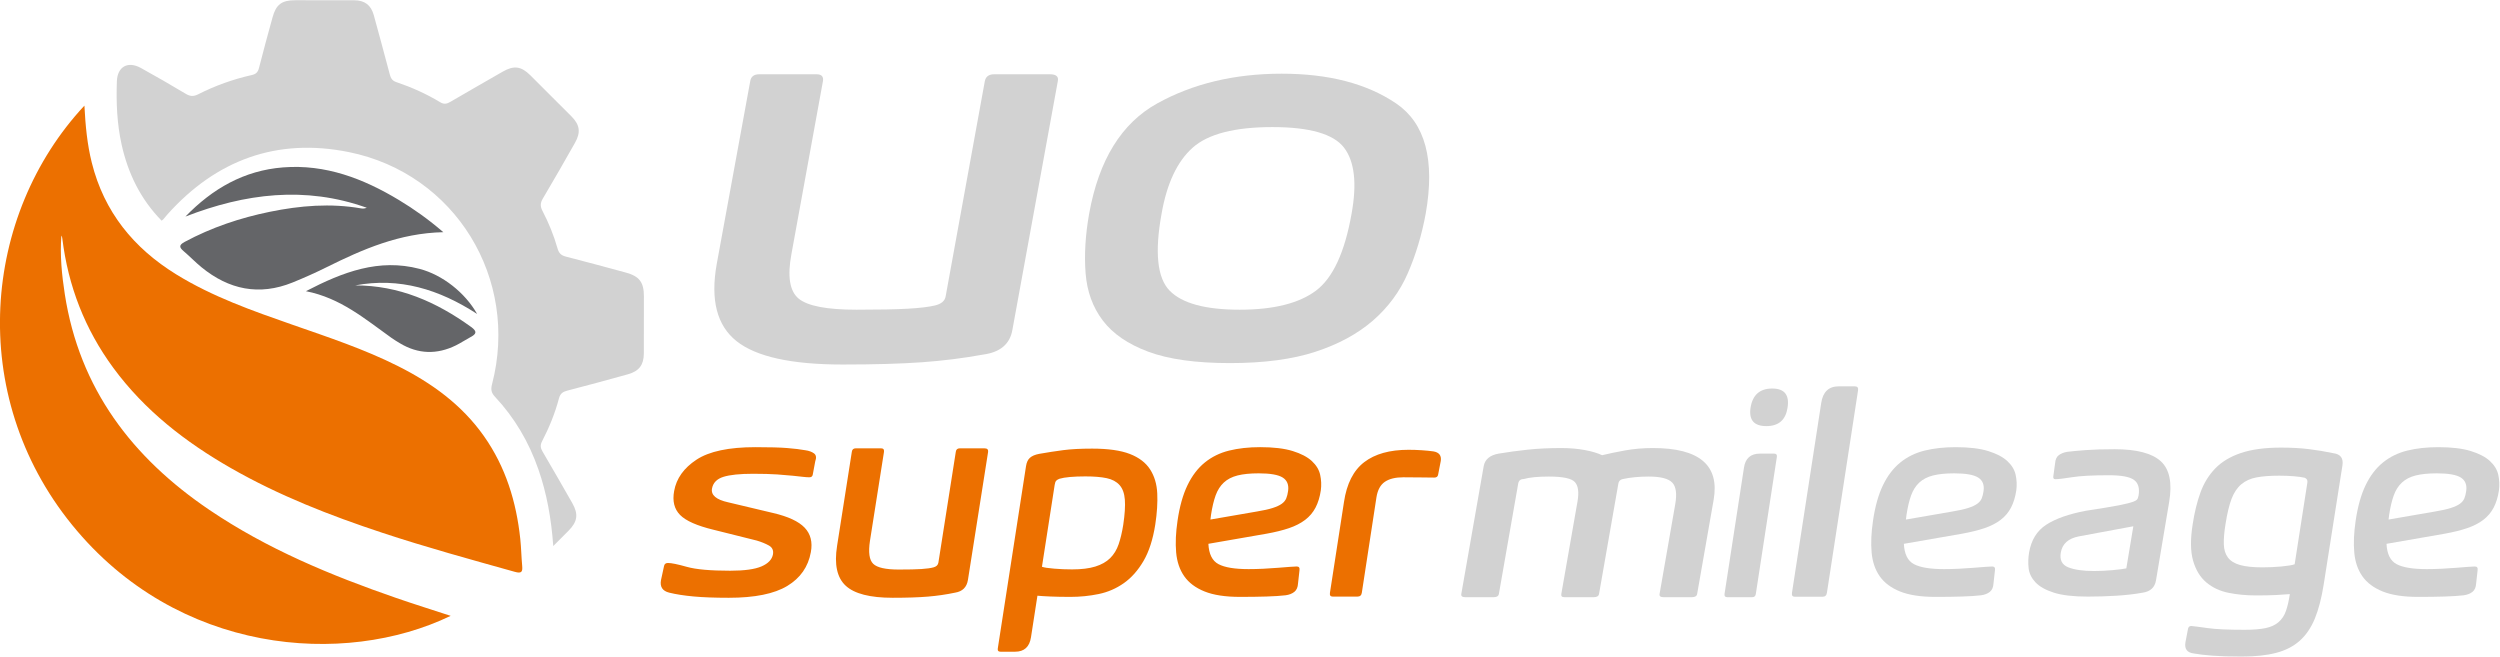 <?xml version="1.0" encoding="UTF-8" standalone="no"?>
<!-- Created with Inkscape (http://www.inkscape.org/) -->

<svg
   version="1.1"
   id="svg2"
   xml:space="preserve"
   width="1393.941"
   height="366.052"
   viewBox="0 0 1393.941 366.052"
   sodipodi:docname="Logo Uo Supermileage_DarkBG.svg"
   inkscape:version="1.1 (c68e22c387, 2021-05-23)"
   inkscape:export-filename="C:\Users\User\University of Ottawa\uOttawa Supermileage - Documents\Identity\Logos\Logo Uo Supermileage_DarkBG.png"
   inkscape:export-xdpi="300"
   inkscape:export-ydpi="300"
   xmlns:inkscape="http://www.inkscape.org/namespaces/inkscape"
   xmlns:sodipodi="http://sodipodi.sourceforge.net/DTD/sodipodi-0.dtd"
   xmlns="http://www.w3.org/2000/svg"
   xmlns:svg="http://www.w3.org/2000/svg"><defs
     id="defs6"><clipPath
       clipPathUnits="userSpaceOnUse"
       id="clipPath16"><path
         d="M 0,435.072 H 1135.447 V 0 H 0 Z"
         id="path14" /></clipPath></defs><sodipodi:namedview
     id="namedview4"
     pagecolor="#ffffff"
     bordercolor="#cccccc"
     borderopacity="1"
     inkscape:pageshadow="0"
     inkscape:pageopacity="0"
     inkscape:pagecheckerboard="true"
     showgrid="false"
     inkscape:zoom="0.39730943"
     inkscape:cx="718.5835"
     inkscape:cy="-128.36343"
     inkscape:window-width="1920"
     inkscape:window-height="1018"
     inkscape:window-x="-6"
     inkscape:window-y="-6"
     inkscape:window-maximized="1"
     inkscape:current-layer="g12"
     fit-margin-top="0"
     fit-margin-left="0"
     fit-margin-right="0"
     fit-margin-bottom="0" /><g
     id="g8"
     inkscape:groupmode="layer"
     inkscape:label="Logo Uo Supermileage"
     transform="matrix(1.333,0,0,-1.333,-69.305,476.947)"><g
       id="g10"><g
         id="g12"
         clip-path="url(#clipPath16)"><g
           id="g18"
           transform="translate(619.789,108.249)"><path
             d="m 0,0 h -10.336 c -0.939,0 -1.326,0.529 -1.163,1.59 l 5.872,37.982 c 1.141,7.665 3.965,13.221 8.471,16.666 4.505,3.446 10.673,5.169 18.502,5.169 1.835,0 3.679,-0.061 5.535,-0.183 1.855,-0.123 3.496,-0.287 4.924,-0.49 2.364,-0.408 3.383,-1.733 3.058,-3.975 L 33.762,51.07 c -0.123,-0.856 -0.653,-1.284 -1.591,-1.284 -1.06,0 -2.854,0.02 -5.382,0.061 -2.529,0.041 -5.056,0.061 -7.584,0.061 -3.303,0 -5.882,-0.633 -7.737,-1.895 C 9.612,46.748 8.44,44.587 7.951,41.529 L 1.835,1.59 C 1.671,0.529 1.06,0 0,0 m -42.035,35.597 c 2.731,0.448 4.924,0.937 6.575,1.467 1.651,0.53 2.925,1.121 3.823,1.774 0.896,0.651 1.518,1.406 1.865,2.263 0.346,0.856 0.601,1.875 0.765,3.058 0.367,2.568 -0.378,4.443 -2.233,5.627 -1.856,1.182 -5.209,1.773 -10.061,1.773 -3.547,0 -6.494,-0.295 -8.838,-0.886 -2.345,-0.592 -4.261,-1.581 -5.749,-2.967 -1.489,-1.387 -2.63,-3.18 -3.426,-5.382 -0.794,-2.202 -1.437,-4.914 -1.926,-8.135 l -0.245,-1.957 z M -58.121,13.578 c 2.609,-1.387 6.809,-2.08 12.6,-2.08 1.957,0 4.006,0.051 6.146,0.153 2.142,0.101 4.19,0.234 6.147,0.398 1.958,0.162 3.64,0.295 5.046,0.397 1.407,0.102 2.334,0.153 2.784,0.153 0.937,0 1.324,-0.531 1.162,-1.59 l -0.612,-5.505 c -0.082,-1.59 -0.592,-2.763 -1.53,-3.517 -0.938,-0.755 -2.161,-1.233 -3.669,-1.437 -2.08,-0.244 -4.74,-0.418 -7.982,-0.52 -3.242,-0.102 -6.942,-0.153 -11.101,-0.153 -6.116,0 -11.05,0.754 -14.801,2.264 -3.752,1.507 -6.586,3.627 -8.502,6.36 -1.917,2.731 -3.049,6.056 -3.394,9.97 -0.347,3.914 -0.153,8.338 0.581,13.272 0.856,5.911 2.242,10.857 4.159,14.832 1.916,3.976 4.332,7.146 7.248,9.511 2.914,2.364 6.299,4.026 10.152,4.984 3.854,0.958 8.186,1.438 12.997,1.438 5.586,0 10.123,-0.541 13.609,-1.621 3.487,-1.08 6.157,-2.477 8.013,-4.19 1.855,-1.713 3.017,-3.638 3.486,-5.779 0.468,-2.142 0.56,-4.292 0.275,-6.453 -0.408,-2.774 -1.142,-5.179 -2.202,-7.217 -1.06,-2.04 -2.518,-3.762 -4.373,-5.169 -1.856,-1.406 -4.108,-2.559 -6.758,-3.455 -2.652,-0.898 -5.791,-1.673 -9.419,-2.324 l -24.282,-4.221 c 0.204,-4.281 1.61,-7.116 4.22,-8.501 m -51.514,-1.01 c 2.569,0.795 4.638,1.967 6.208,3.517 1.569,1.55 2.752,3.486 3.548,5.81 0.794,2.325 1.437,5.037 1.926,8.135 0.652,4.363 0.876,7.869 0.673,10.521 -0.205,2.649 -0.948,4.688 -2.233,6.116 -1.284,1.427 -3.079,2.385 -5.382,2.874 -2.304,0.489 -5.271,0.734 -8.899,0.734 -2.447,0 -4.587,-0.082 -6.422,-0.245 -1.835,-0.163 -3.303,-0.407 -4.404,-0.733 -0.571,-0.205 -1.02,-0.47 -1.345,-0.795 -0.328,-0.327 -0.551,-0.918 -0.673,-1.775 l -5.322,-34.251 c 0.938,-0.327 2.661,-0.591 5.169,-0.794 2.507,-0.205 4.984,-0.306 7.431,-0.306 3.915,0 7.156,0.397 9.725,1.192 m -28.991,41.989 c 0.245,1.589 0.795,2.761 1.651,3.516 0.856,0.754 2.12,1.294 3.792,1.621 3.466,0.612 6.829,1.132 10.092,1.56 3.262,0.429 7.298,0.642 12.11,0.642 6.687,0 11.947,-0.745 15.78,-2.232 3.832,-1.489 6.657,-3.64 8.472,-6.453 1.813,-2.814 2.813,-6.157 2.996,-10.03 0.184,-3.875 -0.091,-8.217 -0.826,-13.029 -0.978,-6.238 -2.62,-11.325 -4.923,-15.259 -2.304,-3.936 -5.046,-7.025 -8.226,-9.266 -3.181,-2.243 -6.688,-3.762 -10.521,-4.557 -3.833,-0.796 -7.767,-1.193 -11.804,-1.193 -3.18,0 -5.953,0.051 -8.318,0.153 -2.365,0.102 -4.2,0.214 -5.505,0.336 l -2.691,-17.37 c -0.611,-4.036 -2.834,-6.055 -6.666,-6.055 h -6.056 c -0.938,0 -1.325,0.469 -1.162,1.407 z m -79.038,-33.395 6.177,39.389 c 0.123,0.978 0.673,1.467 1.651,1.467 h 10.582 c 0.937,0 1.345,-0.489 1.223,-1.467 l -5.871,-37.248 c -0.735,-4.812 -0.276,-8.013 1.376,-9.603 1.651,-1.591 5.208,-2.386 10.672,-2.386 4.16,0 7.33,0.072 9.511,0.214 2.181,0.143 3.863,0.377 5.046,0.704 1.182,0.326 1.855,0.979 2.019,1.957 L -168,60.551 c 0.122,0.978 0.673,1.467 1.651,1.467 h 10.337 c 1.141,0 1.651,-0.489 1.529,-1.467 l -8.44,-53.579 c -0.49,-3.058 -2.285,-4.831 -5.383,-5.321 -3.67,-0.775 -7.452,-1.326 -11.345,-1.651 -3.895,-0.326 -8.819,-0.49 -14.771,-0.49 -9.46,0 -16.005,1.682 -19.634,5.047 -3.629,3.363 -4.831,8.898 -3.608,16.605 m -33.533,2.263 -18.104,4.526 c -6.932,1.671 -11.612,3.74 -14.037,6.208 -2.427,2.467 -3.252,5.8 -2.477,10 0.937,5.26 4.057,9.633 9.358,13.119 5.3,3.487 13.516,5.23 24.648,5.23 5.831,0 10.265,-0.122 13.303,-0.367 3.037,-0.245 5.555,-0.55 7.554,-0.917 1.508,-0.206 2.721,-0.643 3.639,-1.316 0.917,-0.673 1.09,-1.784 0.52,-3.333 l -1.04,-5.566 c -0.122,-0.734 -0.591,-1.101 -1.407,-1.101 -0.694,0 -1.58,0.062 -2.66,0.184 -1.081,0.122 -2.488,0.275 -4.221,0.459 -1.733,0.183 -3.924,0.367 -6.574,0.55 -2.652,0.183 -6.016,0.275 -10.092,0.275 -5.546,0 -9.685,-0.428 -12.416,-1.284 -2.733,-0.857 -4.323,-2.488 -4.771,-4.893 -0.489,-2.732 1.753,-4.648 6.728,-5.75 l 18.777,-4.465 c 6.32,-1.467 10.734,-3.516 13.241,-6.146 2.508,-2.63 3.374,-6.046 2.6,-10.245 -1.101,-6.117 -4.384,-10.825 -9.847,-14.128 -5.465,-3.303 -13.619,-4.955 -24.466,-4.955 -5.871,0 -10.794,0.183 -14.77,0.55 -3.976,0.368 -7.361,0.897 -10.153,1.591 -2.794,0.693 -3.945,2.425 -3.456,5.199 l 1.285,5.932 c 0.162,0.857 0.713,1.285 1.651,1.285 1.427,0 4.057,-0.541 7.89,-1.621 3.832,-1.081 9.867,-1.621 18.104,-1.621 5.953,0 10.326,0.602 13.119,1.805 2.793,1.202 4.393,2.884 4.802,5.046 0.284,1.671 -0.286,2.905 -1.713,3.7 -1.427,0.795 -3.099,1.477 -5.015,2.049"
             style="fill:#ec7000;fill-opacity:1;fill-rule:nonzero;stroke:none"
             id="path20" /></g><g
           id="g22"
           transform="translate(351.792,247.38)"
           style="fill:#d2d2d2;fill-opacity:1"><path
             d="m 0,0 14.018,76.507 c 0.315,1.9 1.584,2.85 3.802,2.85 h 23.878 c 2.139,0 3.048,-0.95 2.733,-2.85 L 31.244,4.157 c -1.743,-9.346 -0.733,-15.562 3.029,-18.651 3.761,-3.089 11.821,-4.633 24.176,-4.633 9.344,0 16.493,0.138 21.444,0.416 4.948,0.276 8.75,0.731 11.404,1.366 2.653,0.633 4.138,1.901 4.455,3.802 l 16.394,90.05 c 0.396,1.9 1.703,2.85 3.921,2.85 h 23.285 c 2.613,0 3.721,-0.95 3.326,-2.85 L 123.67,-27.562 c -1.03,-5.94 -5.109,-9.385 -12.236,-10.335 -8.238,-1.505 -16.751,-2.575 -25.542,-3.208 -8.791,-0.633 -19.881,-0.951 -33.264,-0.951 -21.384,0 -36.174,3.268 -44.372,9.802 C 0.059,-25.721 -2.692,-14.969 0,0"
             style="fill:#d2d2d2;fill-opacity:1;fill-rule:nonzero;stroke:none"
             id="path24" /></g><g
           id="g26"
           transform="translate(617.339,268.408)"
           style="fill:#d2d2d2;fill-opacity:1"><path
             d="m 0,0 c 2.296,12.671 1.247,21.878 -3.148,27.621 -4.396,5.741 -14.396,8.612 -29.997,8.612 -15.761,0 -26.869,-2.871 -33.323,-8.612 C -72.924,21.878 -77.26,12.671 -79.477,0 c -2.931,-16.157 -1.802,-26.89 3.386,-32.194 5.186,-5.308 14.948,-7.96 29.284,-7.96 14.176,0 24.808,2.652 31.898,7.96 C -7.822,-26.89 -2.851,-16.157 0,0 m -109.771,0 c 4.039,22.492 13.543,37.876 28.512,46.153 14.969,8.276 32.314,12.415 52.034,12.415 19.641,0 35.581,-4.139 47.817,-12.415 C 30.829,37.876 34.966,22.492 31.006,0 29.343,-8.951 26.849,-17.246 23.522,-24.889 20.196,-32.532 15.344,-39.126 8.969,-44.669 2.593,-50.213 -5.426,-54.57 -15.087,-57.736 c -9.664,-3.169 -21.583,-4.752 -35.759,-4.752 -14.256,0 -25.642,1.583 -34.155,4.752 -8.515,3.166 -14.87,7.523 -19.067,13.067 -4.199,5.543 -6.594,12.137 -7.187,19.78 -0.595,7.643 -0.101,15.938 1.484,24.889"
             style="fill:#d2d2d2;fill-opacity:1;fill-rule:nonzero;stroke:none"
             id="path28" /></g><g
           id="g30"
           transform="translate(768.797,148.799)"
           style="fill:#d2d2d2;fill-opacity:1"><path
             d="m 0,0 -6.912,-39.45 c -0.163,-0.898 -0.897,-1.346 -2.201,-1.346 h -11.866 c -1.264,0 -1.814,0.448 -1.651,1.346 l 6.544,37.492 c 0.775,4.404 0.357,7.441 -1.254,9.113 -1.611,1.672 -4.883,2.508 -9.816,2.508 -4.037,0 -7.646,-0.347 -10.826,-1.039 -1.101,-0.205 -1.734,-0.857 -1.896,-1.958 l -8.074,-46.116 c -0.163,-0.898 -0.897,-1.346 -2.201,-1.346 h -12.294 c -1.02,0 -1.448,0.448 -1.284,1.346 l 6.789,38.777 c 0.652,3.792 0.284,6.462 -1.101,8.012 -1.387,1.55 -5.016,2.324 -10.887,2.324 -4.649,0 -8.156,-0.347 -10.52,-1.039 -1.346,0 -2.121,-0.653 -2.324,-1.958 l -8.074,-46.116 c -0.163,-0.898 -0.877,-1.346 -2.141,-1.346 h -11.926 c -1.265,0 -1.815,0.448 -1.652,1.346 l 9.358,53.394 c 0.489,2.896 2.589,4.669 6.3,5.322 3.914,0.652 7.971,1.202 12.171,1.651 4.199,0.448 8.848,0.673 13.946,0.673 3.547,0 6.819,-0.276 9.816,-0.825 2.997,-0.551 5.433,-1.276 7.309,-2.172 2.65,0.652 5.831,1.315 9.541,1.988 3.71,0.673 7.625,1.009 11.744,1.009 C -5.974,21.59 2.487,14.392 0,0"
             style="fill:#d2d2d2;fill-opacity:1;fill-rule:nonzero;stroke:none"
             id="path32" /></g><g
           id="g34"
           transform="translate(784.225,187.27)"
           style="fill:#d2d2d2;fill-opacity:1"><path
             d="M 0,0 C 0.856,5.342 3.874,8.013 9.052,8.013 14.19,8.013 16.331,5.342 15.474,0 14.699,-5.138 11.743,-7.706 6.605,-7.706 1.427,-7.706 -0.775,-5.138 0,0 m -9.725,-79.267 c -0.897,0 -1.284,0.449 -1.162,1.346 l 8.135,52.845 c 0.57,3.914 2.813,5.871 6.728,5.871 h 5.871 c 0.897,0 1.285,-0.449 1.162,-1.346 L 2.202,-77.921 C 2.08,-78.818 1.569,-79.267 0.673,-79.267 Z"
             style="fill:#d2d2d2;fill-opacity:1;fill-rule:nonzero;stroke:none"
             id="path36" /></g><g
           id="g38"
           transform="translate(814.333,108.187)"
           style="fill:#d2d2d2;fill-opacity:1"><path
             d="m 0,0 h -11.621 c -0.939,0 -1.326,0.551 -1.162,1.651 L -0.551,81.04 c 0.693,4.648 3.14,6.973 7.34,6.973 h 6.728 c 1.06,0 1.508,-0.55 1.345,-1.652 L 1.835,1.651 C 1.671,0.551 1.06,0 0,0"
             style="fill:#d2d2d2;fill-opacity:1;fill-rule:nonzero;stroke:none"
             id="path40" /></g><g
           id="g42"
           transform="translate(868.661,143.845)"
           style="fill:#d2d2d2;fill-opacity:1"><path
             d="m 0,0 c 2.731,0.448 4.923,0.937 6.575,1.468 1.651,0.529 2.925,1.121 3.822,1.773 0.897,0.652 1.519,1.406 1.866,2.263 0.346,0.856 0.601,1.875 0.764,3.059 0.368,2.568 -0.377,4.443 -2.232,5.626 -1.856,1.182 -5.209,1.774 -10.061,1.774 -3.547,0 -6.494,-0.296 -8.838,-0.887 -2.346,-0.592 -4.262,-1.581 -5.75,-2.967 -1.488,-1.386 -2.629,-3.179 -3.425,-5.382 -0.795,-2.202 -1.437,-4.914 -1.927,-8.134 l -0.244,-1.957 z m -16.086,-22.019 c 2.609,-1.386 6.809,-2.08 12.6,-2.08 1.957,0 4.006,0.051 6.146,0.154 2.141,0.1 4.19,0.233 6.147,0.397 1.958,0.162 3.639,0.295 5.046,0.398 1.407,0.101 2.334,0.152 2.783,0.152 0.938,0 1.325,-0.53 1.162,-1.59 l -0.611,-5.505 c -0.083,-1.59 -0.592,-2.762 -1.53,-3.516 -0.938,-0.755 -2.161,-1.234 -3.669,-1.438 -2.08,-0.244 -4.74,-0.418 -7.982,-0.519 -3.242,-0.103 -6.942,-0.154 -11.101,-0.154 -6.116,0 -11.051,0.754 -14.801,2.264 -3.752,1.508 -6.586,3.628 -8.502,6.36 -1.917,2.732 -3.049,6.056 -3.394,9.97 -0.348,3.914 -0.153,8.338 0.581,13.272 0.856,5.912 2.241,10.857 4.158,14.833 1.917,3.975 4.332,7.145 7.248,9.51 2.915,2.365 6.3,4.027 10.153,4.985 3.854,0.958 8.186,1.437 12.997,1.437 5.586,0 10.123,-0.541 13.609,-1.621 3.486,-1.08 6.156,-2.477 8.012,-4.19 1.855,-1.712 3.017,-3.638 3.487,-5.779 0.468,-2.141 0.56,-4.292 0.275,-6.453 C 26.32,6.095 25.586,3.689 24.526,1.651 23.465,-0.389 22.008,-2.11 20.153,-3.518 18.297,-4.924 16.044,-6.076 13.395,-6.973 10.743,-7.87 7.604,-8.646 3.976,-9.297 l -24.282,-4.221 c 0.203,-4.281 1.61,-7.116 4.22,-8.501"
             style="fill:#d2d2d2;fill-opacity:1;fill-rule:nonzero;stroke:none"
             id="path44" /></g><g
           id="g46"
           transform="translate(944.335,137.667)"
           style="fill:#d2d2d2;fill-opacity:1"><path
             d="m 0,0 -22.753,-4.221 c -4.444,-0.855 -6.972,-3.119 -7.583,-6.789 -0.531,-3.057 0.498,-5.106 3.088,-6.146 2.589,-1.04 6.208,-1.56 10.856,-1.56 2.487,0 5.067,0.122 7.738,0.367 2.67,0.245 4.576,0.49 5.718,0.734 z m -33.242,-27.768 c -3.446,1.101 -6.004,2.539 -7.676,4.312 -1.672,1.773 -2.63,3.74 -2.875,5.902 -0.244,2.161 -0.183,4.343 0.184,6.544 0.897,5.261 3.303,9.154 7.217,11.683 3.915,2.527 9.419,4.465 16.514,5.81 3.14,0.49 5.851,0.917 8.135,1.285 2.283,0.367 4.19,0.703 5.719,1.008 1.529,0.306 2.772,0.581 3.73,0.827 0.958,0.244 1.764,0.489 2.416,0.733 0.652,0.245 1.122,0.521 1.407,0.826 0.285,0.306 0.51,0.887 0.673,1.743 0.489,3.058 -0.163,5.23 -1.957,6.514 -1.795,1.284 -5.281,1.927 -10.459,1.927 -6.85,0 -11.988,-0.276 -15.413,-0.826 -3.425,-0.55 -5.75,-0.826 -6.973,-0.826 -0.733,0 -1.019,0.428 -0.856,1.285 l 0.734,5.382 c 0.122,1.59 0.642,2.722 1.56,3.395 0.917,0.673 2.069,1.131 3.455,1.376 1.916,0.244 4.516,0.489 7.799,0.733 3.281,0.245 7.309,0.367 12.079,0.367 9.215,0 15.658,-1.681 19.328,-5.045 3.669,-3.365 4.832,-9.042 3.486,-17.034 L 9.48,-22.63 c -0.489,-2.936 -2.324,-4.648 -5.504,-5.138 -3.385,-0.612 -7.085,-1.04 -11.102,-1.285 -4.016,-0.244 -8.002,-0.366 -11.957,-0.366 -5.994,0 -10.713,0.55 -14.159,1.651"
             style="fill:#d2d2d2;fill-opacity:1;fill-rule:nonzero;stroke:none"
             id="path48" /></g><g
           id="g50"
           transform="translate(1011.813,121.765)"
           style="fill:#d2d2d2;fill-opacity:1"><path
             d="m 0,0 5.321,34.189 c 0.162,0.979 -0.224,1.652 -1.162,2.019 -1.061,0.245 -2.529,0.448 -4.404,0.612 -1.876,0.162 -3.955,0.244 -6.238,0.244 -3.711,0 -6.841,-0.235 -9.389,-0.703 -2.548,-0.469 -4.689,-1.427 -6.422,-2.875 -1.733,-1.447 -3.099,-3.486 -4.098,-6.116 -1,-2.63 -1.845,-6.168 -2.538,-10.611 -0.53,-3.263 -0.765,-6.035 -0.703,-8.319 0.061,-2.284 0.631,-4.149 1.712,-5.596 1.08,-1.448 2.773,-2.498 5.077,-3.15 2.303,-0.653 5.432,-0.978 9.388,-0.978 2.65,0 5.291,0.122 7.921,0.366 C -2.905,-0.673 -1.061,-0.367 0,0 m -42.141,-37.31 c -2.814,0.328 -3.996,1.876 -3.547,4.649 l 1.039,5.443 c 0.123,0.939 0.591,1.407 1.407,1.407 1.346,-0.122 3.659,-0.418 6.942,-0.886 3.281,-0.469 8.389,-0.704 15.321,-0.704 3.629,0 6.564,0.235 8.808,0.704 2.241,0.468 4.056,1.304 5.443,2.507 1.386,1.204 2.416,2.763 3.089,4.679 0.673,1.917 1.212,4.261 1.62,7.033 -1.223,-0.122 -3.079,-0.244 -5.565,-0.367 -2.488,-0.122 -5.342,-0.182 -8.563,-0.182 -4.078,0 -7.921,0.366 -11.529,1.1 -3.609,0.734 -6.697,2.181 -9.266,4.343 -2.569,2.16 -4.414,5.189 -5.535,9.082 -1.123,3.894 -1.173,9.022 -0.153,15.383 0.734,4.81 1.804,9.175 3.211,13.089 1.406,3.914 3.465,7.278 6.177,10.092 2.711,2.813 6.3,4.974 10.765,6.483 4.464,1.508 10.061,2.263 16.789,2.263 4.321,0 8.216,-0.214 11.682,-0.642 3.465,-0.429 6.829,-0.989 10.091,-1.683 3.059,-0.367 4.363,-2.059 3.915,-5.076 L 12.171,-8.318 c -0.897,-5.749 -2.14,-10.551 -3.731,-14.404 -1.59,-3.853 -3.71,-6.952 -6.36,-9.297 -2.652,-2.344 -5.944,-4.026 -9.878,-5.045 -3.936,-1.019 -8.737,-1.53 -14.404,-1.53 -4.893,0 -8.951,0.122 -12.171,0.367 -3.222,0.245 -5.811,0.55 -7.768,0.917"
             style="fill:#d2d2d2;fill-opacity:1;fill-rule:nonzero;stroke:none"
             id="path52" /></g><g
           id="g54"
           transform="translate(1070.545,143.845)"
           style="fill:#d2d2d2;fill-opacity:1"><path
             d="m 0,0 c 2.731,0.448 4.923,0.937 6.575,1.468 1.651,0.529 2.925,1.121 3.822,1.773 0.897,0.652 1.519,1.406 1.866,2.263 0.346,0.856 0.601,1.875 0.764,3.059 0.368,2.568 -0.377,4.443 -2.232,5.626 -1.856,1.182 -5.21,1.774 -10.061,1.774 -3.547,0 -6.494,-0.296 -8.838,-0.887 -2.346,-0.592 -4.262,-1.581 -5.75,-2.967 -1.488,-1.386 -2.629,-3.179 -3.425,-5.382 -0.795,-2.202 -1.437,-4.914 -1.927,-8.134 l -0.244,-1.957 z m -16.086,-22.019 c 2.609,-1.386 6.809,-2.08 12.6,-2.08 1.957,0 4.006,0.051 6.146,0.154 2.141,0.1 4.19,0.233 6.147,0.397 1.958,0.162 3.639,0.295 5.046,0.398 1.407,0.101 2.334,0.152 2.783,0.152 0.938,0 1.324,-0.53 1.162,-1.59 l -0.611,-5.505 c -0.083,-1.59 -0.592,-2.762 -1.53,-3.516 -0.938,-0.755 -2.161,-1.234 -3.669,-1.438 -2.08,-0.244 -4.74,-0.418 -7.982,-0.519 -3.242,-0.103 -6.942,-0.154 -11.101,-0.154 -6.116,0 -11.051,0.754 -14.801,2.264 -3.752,1.508 -6.586,3.628 -8.502,6.36 -1.917,2.732 -3.049,6.056 -3.394,9.97 -0.348,3.914 -0.153,8.338 0.581,13.272 0.856,5.912 2.241,10.857 4.158,14.833 1.917,3.975 4.332,7.145 7.248,9.51 2.915,2.365 6.3,4.027 10.153,4.985 3.854,0.958 8.186,1.437 12.997,1.437 5.586,0 10.123,-0.541 13.609,-1.621 3.486,-1.08 6.156,-2.477 8.012,-4.19 1.855,-1.712 3.017,-3.638 3.487,-5.779 0.468,-2.141 0.56,-4.292 0.275,-6.453 C 26.32,6.095 25.586,3.689 24.526,1.651 23.465,-0.389 22.008,-2.11 20.153,-3.518 18.297,-4.924 16.044,-6.076 13.395,-6.973 10.743,-7.87 7.604,-8.646 3.976,-9.297 l -24.282,-4.221 c 0.203,-4.281 1.61,-7.116 4.22,-8.501"
             style="fill:#d2d2d2;fill-opacity:1;fill-rule:nonzero;stroke:none"
             id="path56" /></g><g
           id="g58"
           transform="translate(283.414,129.4)"
           style="fill:#d2d2d2;fill-opacity:1"><path
             d="m 0,0 c -0.829,11.458 -2.692,21.976 -6.249,32.161 -3.963,11.346 -9.914,21.505 -18.127,30.272 -1.585,1.691 -1.794,3.101 -1.236,5.244 11.487,44.045 -15.312,88.084 -59.904,97.109 -30.037,6.079 -55.501,-3.275 -75.939,-26.148 -0.589,-0.66 -1.132,-1.363 -1.712,-2.034 -0.142,-0.164 -0.344,-0.274 -0.656,-0.516 -8.761,8.95 -14.049,19.714 -16.735,31.851 -1.93,8.716 -2.296,17.552 -1.982,26.443 0.217,6.136 4.575,8.618 10.101,5.559 6.297,-3.486 12.537,-7.08 18.712,-10.776 1.817,-1.088 3.227,-1.205 5.166,-0.223 7.131,3.616 14.627,6.32 22.44,8.065 1.711,0.381 2.57,1.159 3.018,2.933 1.788,7.081 3.743,14.121 5.672,21.167 1.494,5.45 3.837,7.195 9.54,7.197 8.202,0.001 16.403,0.022 24.604,-0.016 4.42,-0.018 7.051,-2.007 8.221,-6.251 2.263,-8.215 4.479,-16.444 6.66,-24.683 0.419,-1.583 0.967,-2.693 2.752,-3.298 6.409,-2.168 12.586,-4.918 18.379,-8.43 1.612,-0.979 2.801,-0.668 4.252,0.179 7.269,4.243 14.572,8.423 21.869,12.614 4.708,2.702 7.749,2.294 11.596,-1.543 5.726,-5.713 11.459,-11.422 17.165,-17.156 3.517,-3.531 3.969,-6.684 1.481,-11.07 -4.426,-7.801 -8.862,-15.599 -13.446,-23.307 -1.107,-1.861 -1.128,-3.29 -0.145,-5.177 2.609,-5.013 4.752,-10.249 6.291,-15.692 0.546,-1.932 1.472,-2.901 3.467,-3.406 8.367,-2.118 16.684,-4.427 25.022,-6.662 5.715,-1.532 7.645,-4.042 7.638,-9.949 -0.009,-7.98 10e-4,-15.96 -0.027,-23.938 C 37.871,75.796 35.894,73.144 31.261,71.854 22.838,69.512 14.404,67.207 5.939,65.026 4.02,64.533 2.918,63.803 2.381,61.756 0.742,55.53 -1.698,49.579 -4.658,43.865 -5.48,42.278 -5.407,41.097 -4.521,39.589 -0.309,32.43 3.803,25.214 7.931,18.007 10.601,13.347 10.164,10.195 6.374,6.39 4.426,4.434 2.475,2.481 0,0"
             style="fill:#d2d2d2;fill-opacity:1;fill-rule:evenodd;stroke:none"
             id="path60" /></g><g
           id="g62"
           transform="translate(237.43,260.68)"
           style="fill:#646568;fill-opacity:1"><path
             d="m 0,0 c -18.286,-0.404 -33.663,-7.118 -48.81,-14.642 -4.653,-2.311 -9.411,-4.442 -14.227,-6.393 -13.993,-5.671 -26.678,-2.993 -38.159,6.4 -2.566,2.1 -4.866,4.525 -7.399,6.67 -1.956,1.658 -2.041,2.595 0.448,3.93 11.22,6.022 23.134,10.02 35.558,12.561 12.672,2.59 25.42,3.669 38.284,1.405 0.742,-0.13 1.529,-0.017 2.284,0.282 -25.727,9.203 -50.909,6.013 -75.86,-3.688 11.3,11.68 24.537,19.297 40.853,20.574 17.772,1.388 33.536,-4.671 48.42,-13.629 C -12.286,9.664 -6.275,5.399 0,0"
             style="fill:#646568;fill-opacity:1;fill-rule:evenodd;stroke:none"
             id="path64" /></g><g
           id="g66"
           transform="translate(251.561,226.481)"
           style="fill:#646568;fill-opacity:1"><path
             d="m 0,0 c -15.899,10.317 -32.52,15.414 -51.017,11.94 18.244,0.025 33.984,-6.886 48.513,-17.385 2.654,-1.92 2.193,-2.945 -0.275,-4.258 -2.05,-1.088 -3.981,-2.405 -6.06,-3.429 -7.951,-3.915 -15.791,-3.727 -23.443,0.868 -1.233,0.741 -2.465,1.489 -3.635,2.324 -10.877,7.749 -21.127,16.601 -35.699,19.464 15.585,8.091 30.587,13.771 47.535,9.336 C -14.55,16.368 -5.087,8.988 0,0"
             style="fill:#646568;fill-opacity:1;fill-rule:evenodd;stroke:none"
             id="path68" /></g><g
           id="g70"
           transform="translate(87.3,313.616)"><path
             d="m 0,0 c 0.436,-8.439 1.177,-16.217 3.083,-23.847 5.146,-20.581 17.473,-35.715 35.282,-46.713 15.192,-9.383 31.911,-15.242 48.639,-21.082 14.943,-5.214 29.984,-10.184 44.173,-17.313 14.138,-7.102 26.693,-16.169 35.94,-29.283 9.109,-12.918 13.559,-27.493 15.204,-43.037 0.395,-3.743 0.449,-7.519 0.796,-11.266 0.236,-2.548 -0.333,-3.234 -3.069,-2.468 -18.542,5.185 -37.108,10.278 -55.397,16.323 -21.899,7.239 -43.319,15.595 -63.396,27.085 -19.026,10.887 -36.078,24.115 -49.186,41.946 -11.867,16.143 -18.873,34.215 -21.311,54.081 -0.052,0.419 -0.124,0.836 -0.394,1.234 -0.625,-8.251 0.176,-16.427 1.438,-24.553 6.128,-39.453 28.128,-68.312 60.465,-90.203 24.134,-16.336 50.782,-27.373 78.156,-36.843 7.515,-2.599 15.111,-4.968 22.773,-7.478 C 108.633,-234.934 38.819,-229.529 -5.171,-175.351 -49.484,-120.775 -42.564,-45.652 0,0"
             style="fill:#ec7000;fill-opacity:1;fill-rule:evenodd;stroke:none"
             id="path72" /></g></g></g></g></svg>
